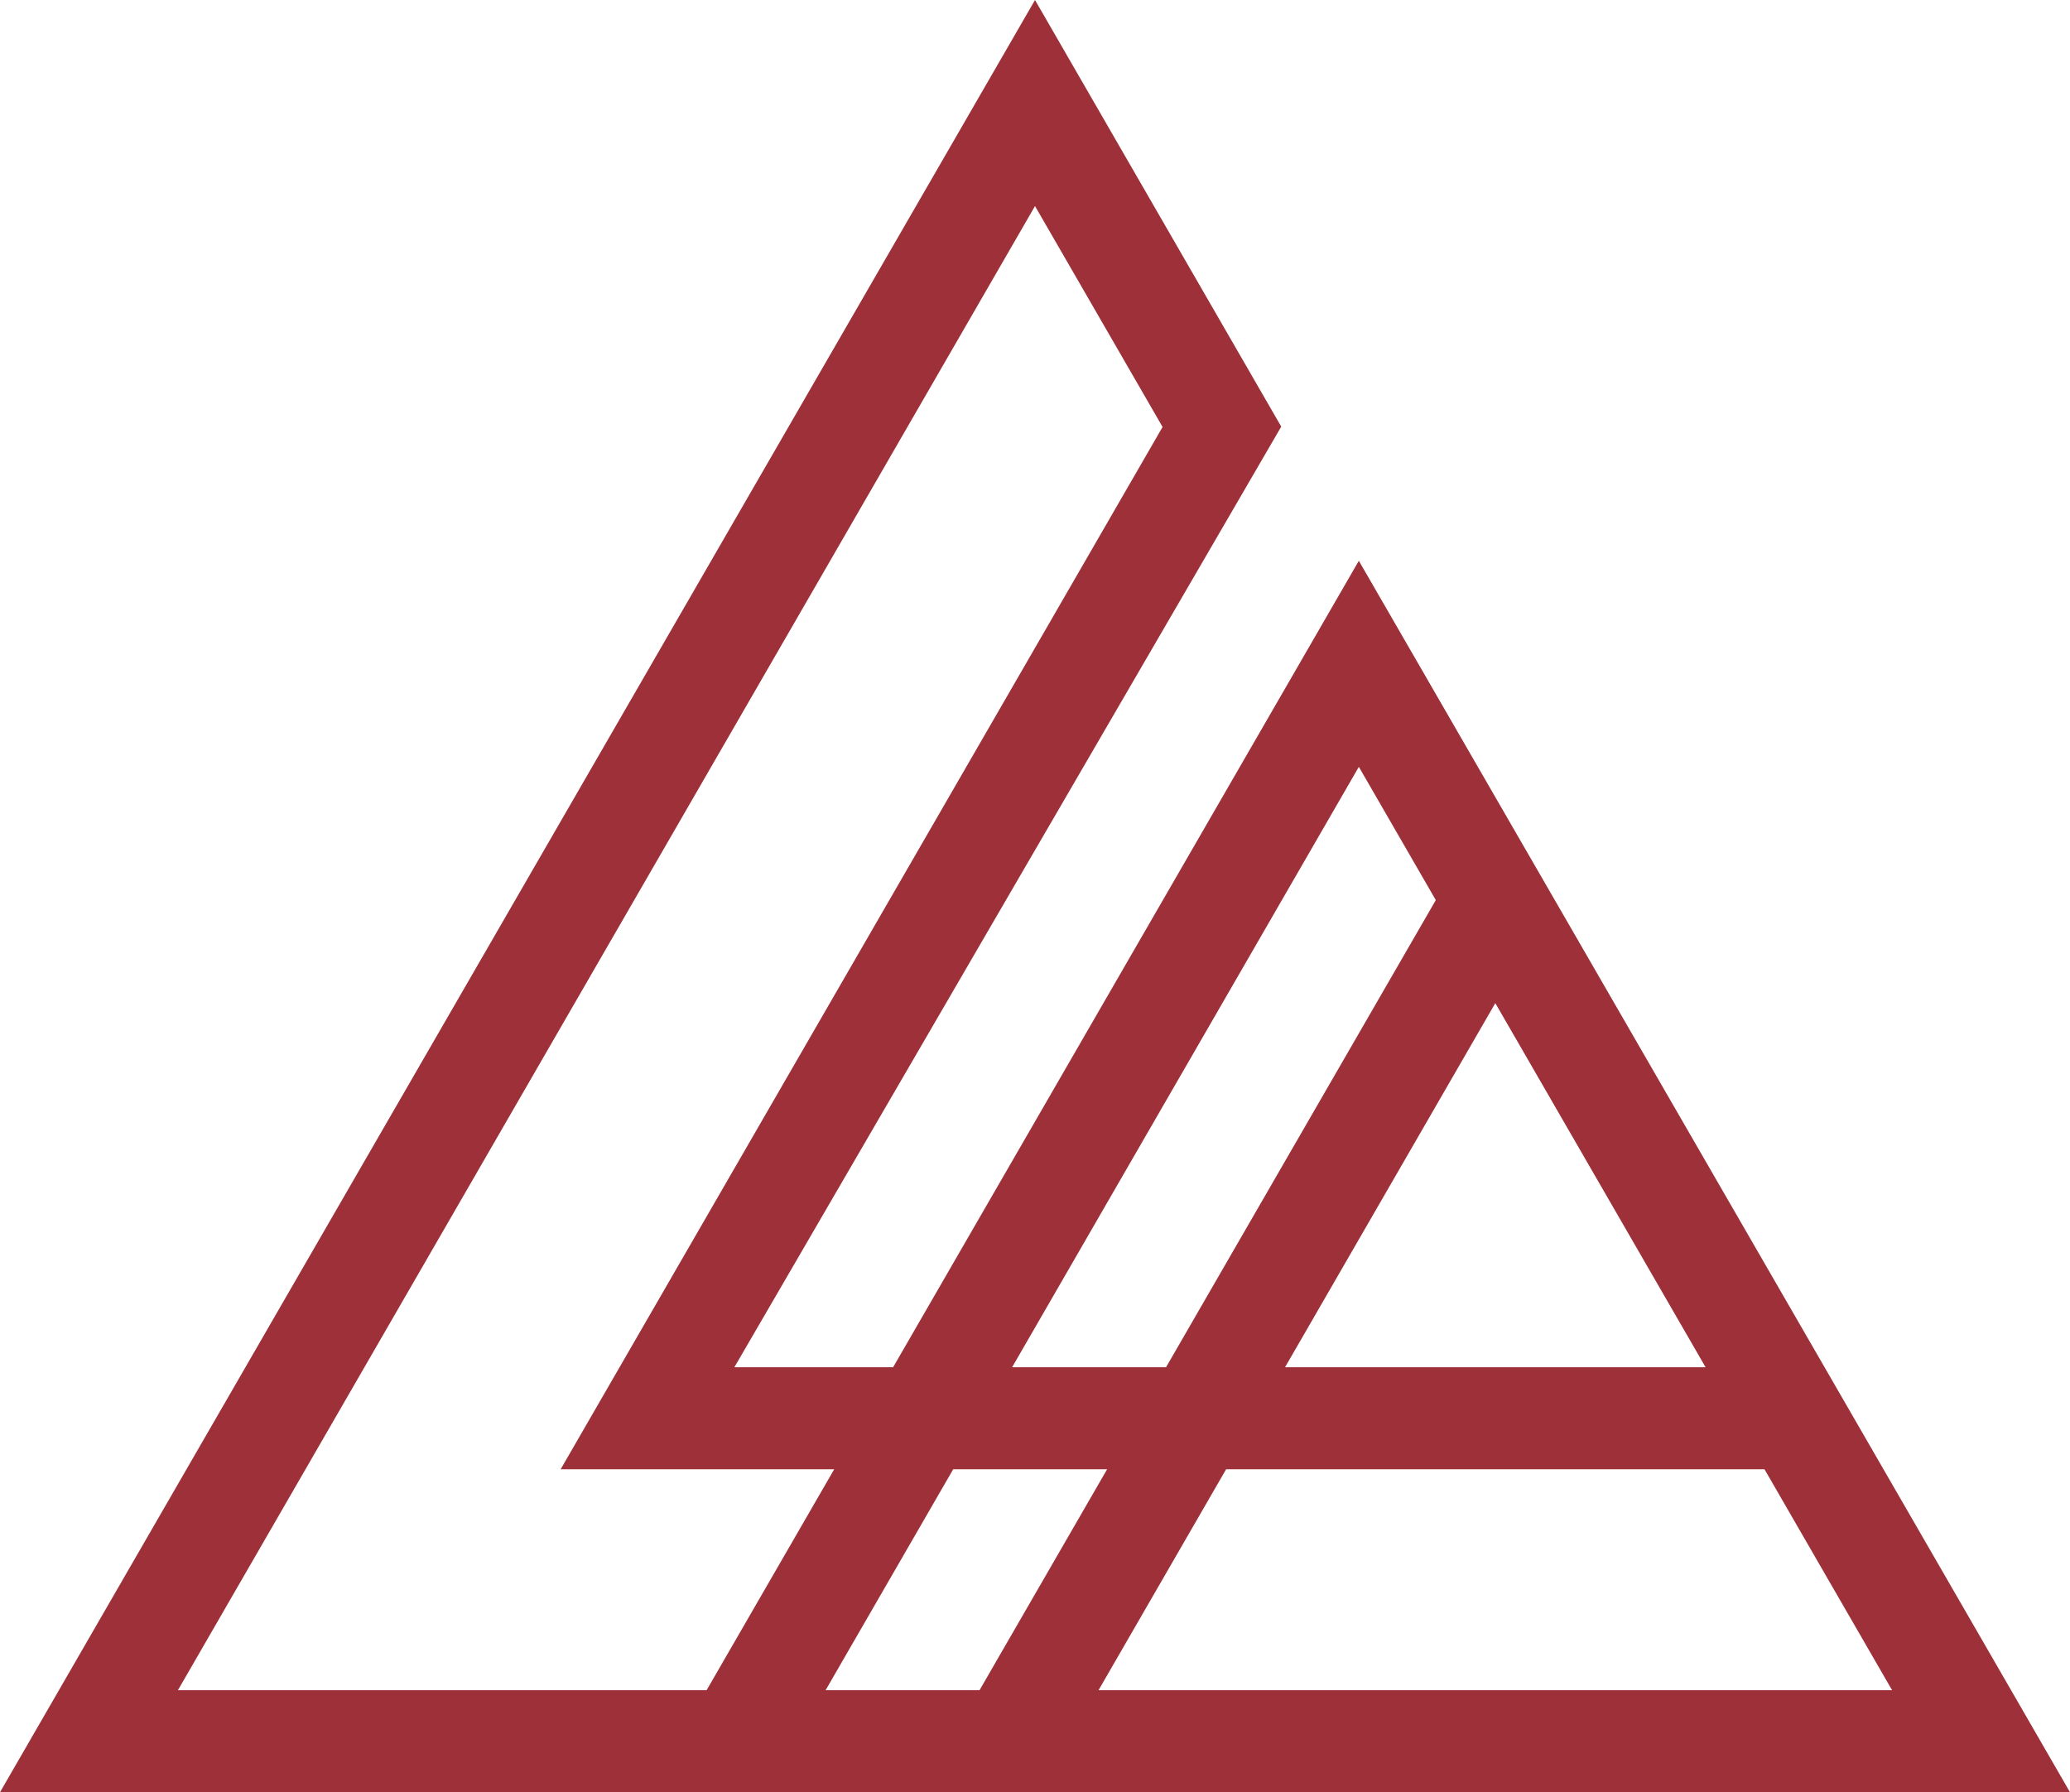 <svg width="350" height="303" viewBox="0 0 350 303" fill="none" xmlns="http://www.w3.org/2000/svg">
<path fill-rule="evenodd" clip-rule="evenodd" d="M175.001 0L216.634 72.127L124.167 231.149H151.01L229.756 94.806L350 303H0L175.001 0ZM94.795 248.399H141.047L119.474 285.75H30.083L175.001 34.838L196.571 72.184L94.795 248.399ZM161.168 248.399L139.594 285.75H165.62L187.192 248.399H161.168ZM298.345 248.399H207.313L185.741 285.75H319.917L298.345 248.399ZM252.829 169.593L217.277 231.149H288.382L252.829 169.593ZM171.131 231.149H197.157L242.769 152.174L229.756 129.643L171.131 231.149Z" fill="#9E3039"/>
</svg>
